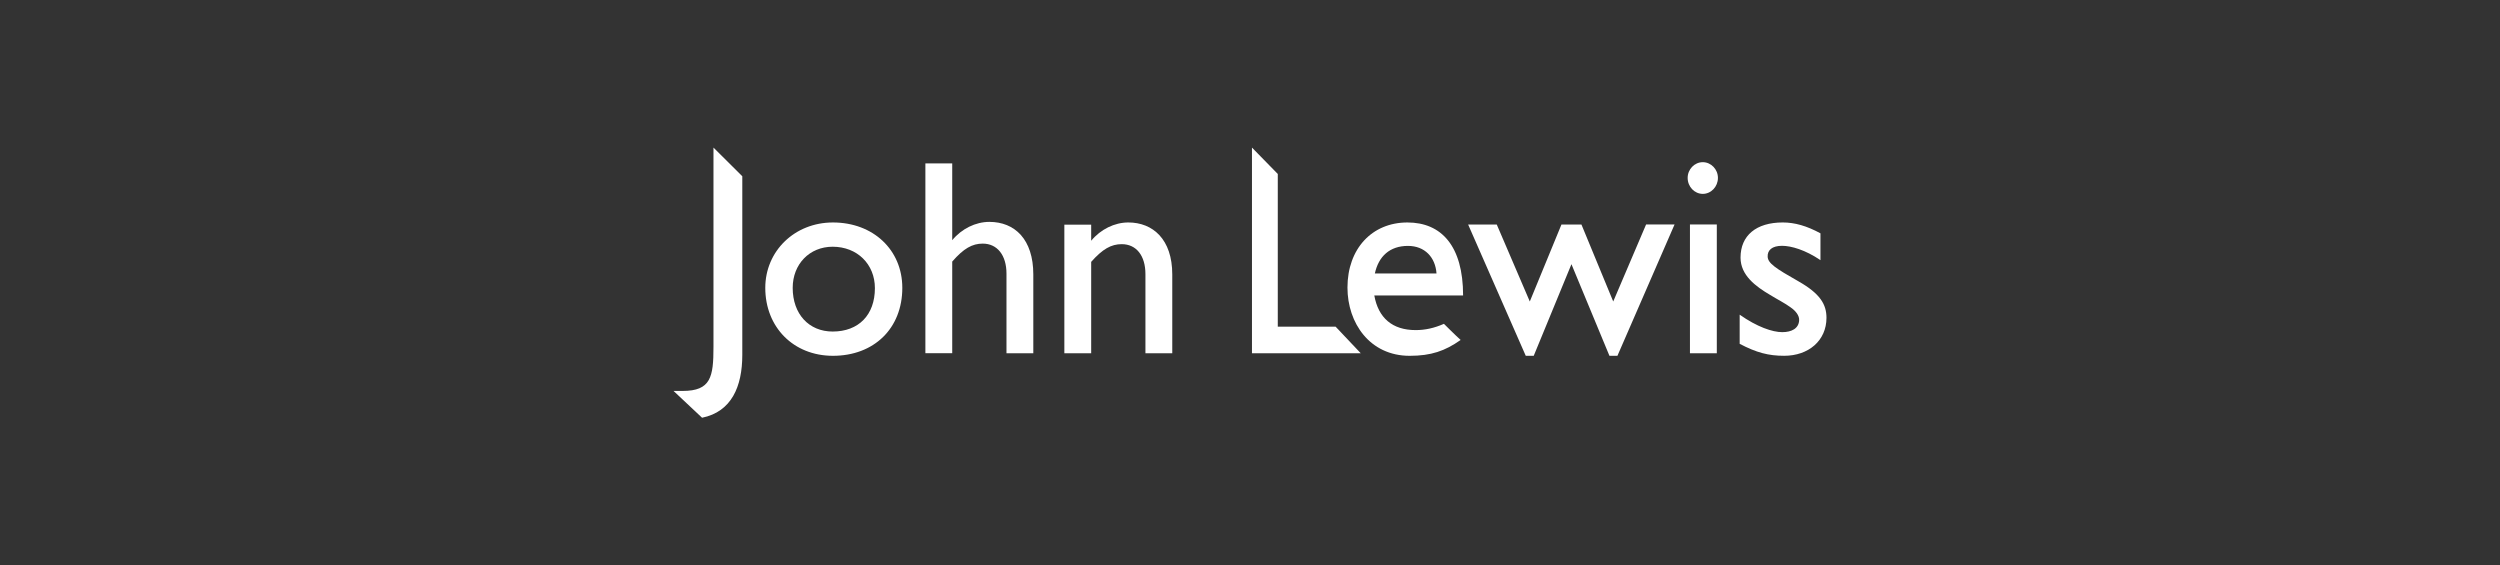 <?xml version="1.0" encoding="iso-8859-1"?>
<!-- Generator: Adobe Illustrator 19.2.1, SVG Export Plug-In . SVG Version: 6.00 Build 0)  -->
<!DOCTYPE svg PUBLIC "-//W3C//DTD SVG 1.1//EN" "http://www.w3.org/Graphics/SVG/1.1/DTD/svg11.dtd">
<svg version="1.1" xmlns="http://www.w3.org/2000/svg" xmlns:xlink="http://www.w3.org/1999/xlink" x="0px" y="0px"
	 viewBox="0 0 398 90" style="enable-background:new 0 0 398 90;" xml:space="preserve">
<rect x="0" y="0" width="398" height="90" fill="#333333" stroke="none"/>
<g id="johnlewis">
	<path id="path130_1_" style="fill:#ffffff;" d="M107.226,62.237h1.453c4.498,0,4.906-2.231,4.906-7.005V23.496l4.589,4.563v28.447
		c0,5.044-1.724,9.045-6.405,9.998L107.226,62.237"/>
	<path id="path134_1_" style="fill:#ffffff;" d="M132.557,39.279c3.908,0,6.727,2.774,6.727,6.596c0,4.266-2.588,6.906-6.727,6.906
		c-3.771,0-6.36-2.773-6.36-6.954C126.197,42.053,128.878,39.279,132.557,39.279z M132.603,56.644
		c6.544,0,11.045-4.364,11.045-10.816c0-6.047-4.635-10.411-11.045-10.411c-6.089,0-10.77,4.549-10.77,10.411
		C121.833,52.102,126.33,56.644,132.603,56.644"/>
	<path id="path138_1_" style="fill:#ffffff;" d="M160.231,43.551c0-2.906-1.459-4.768-3.776-4.768c-1.678,0-3.044,0.771-4.861,2.859
		v14.592h-4.272V26.008h4.272v12.228c1.498-1.817,3.725-2.912,5.91-2.912c4.042,0,6.998,2.773,6.998,8.366v12.545h-4.271V43.551"/>
	<path id="path142_1_" style="fill:#ffffff;" d="M182.353,43.643c0-2.951-1.453-4.773-3.776-4.773c-1.678,0-3.044,0.773-4.861,2.819
		v14.546h-4.271v-20.47h4.271v2.563c1.5-1.822,3.725-2.912,5.91-2.912c3.91,0,6.999,2.681,6.999,8.274v12.545h-4.272V43.643"/>
	<path id="path146_1_" style="fill:#ffffff;" d="M199.314,23.496l4.109,4.2v24.312h9.209l3.996,4.227h-17.314V23.496"/>
	<path id="path150_1_" style="fill:#ffffff;" d="M224.148,39.147c2.681,0,4.364,1.817,4.544,4.385h-9.813
		C219.467,40.824,221.238,39.147,224.148,39.147z M232.535,54.121c-0.681-0.593-2.661-2.567-2.661-2.567
		c-1.544,0.68-2.998,0.997-4.496,0.997c-3.73,0-5.956-1.954-6.589-5.515h14.136c0-7.889-3.459-11.619-8.867-11.619
		c-5.633,0-9.542,4.181-9.542,10.366c0,5.633,3.546,10.862,9.905,10.862C227.833,56.644,230.048,55.876,232.535,54.121"/>
	<path id="path154_1_" style="fill:#ffffff;" d="M256.223,56.644l-6.049-14.586l-6.005,14.586H242.9l-9.174-20.9h4.558l5.26,12.254
		l5.04-12.254h3.181l5.061,12.254l5.234-12.265h4.533l-9.098,20.911H256.223"/>
	<path id="path158_1_" style="fill:#ffffff;" d="M268.675,28.32c0-1.366,1.09-2.502,2.41-2.502c1.315,0,2.41,1.136,2.41,2.502
		c0,1.407-1.095,2.544-2.41,2.544C269.765,30.864,268.675,29.727,268.675,28.32z M269.04,35.733h4.276v20.502h-4.276V35.733z"/>
	<path id="path162_1_" style="fill:#ffffff;" d="M276.955,54.736v-4.641c2.773,1.954,5.229,2.783,6.779,2.783
		c1.483,0,2.639-0.578,2.69-1.914c0.031-0.706-0.516-1.458-1.38-2.046c-0.861-0.639-2.047-1.229-3.223-1.954
		c-2.324-1.366-4.728-3.137-4.728-5.956c0-3.5,2.477-5.593,6.723-5.593c1.908,0,3.822,0.547,6.001,1.73v4.271
		c-2.41-1.637-4.665-2.282-6.119-2.282c-1.591,0-2.338,0.701-2.287,1.734c0.046,1.039,1.248,1.847,4.912,3.924
		c3.443,1.955,4.452,3.669,4.452,5.802c0,3.637-2.866,6.047-6.728,6.047C281.544,56.644,279.636,56.142,276.955,54.736"/>
</g>
<g id="Layer_1">
</g>
</svg>
